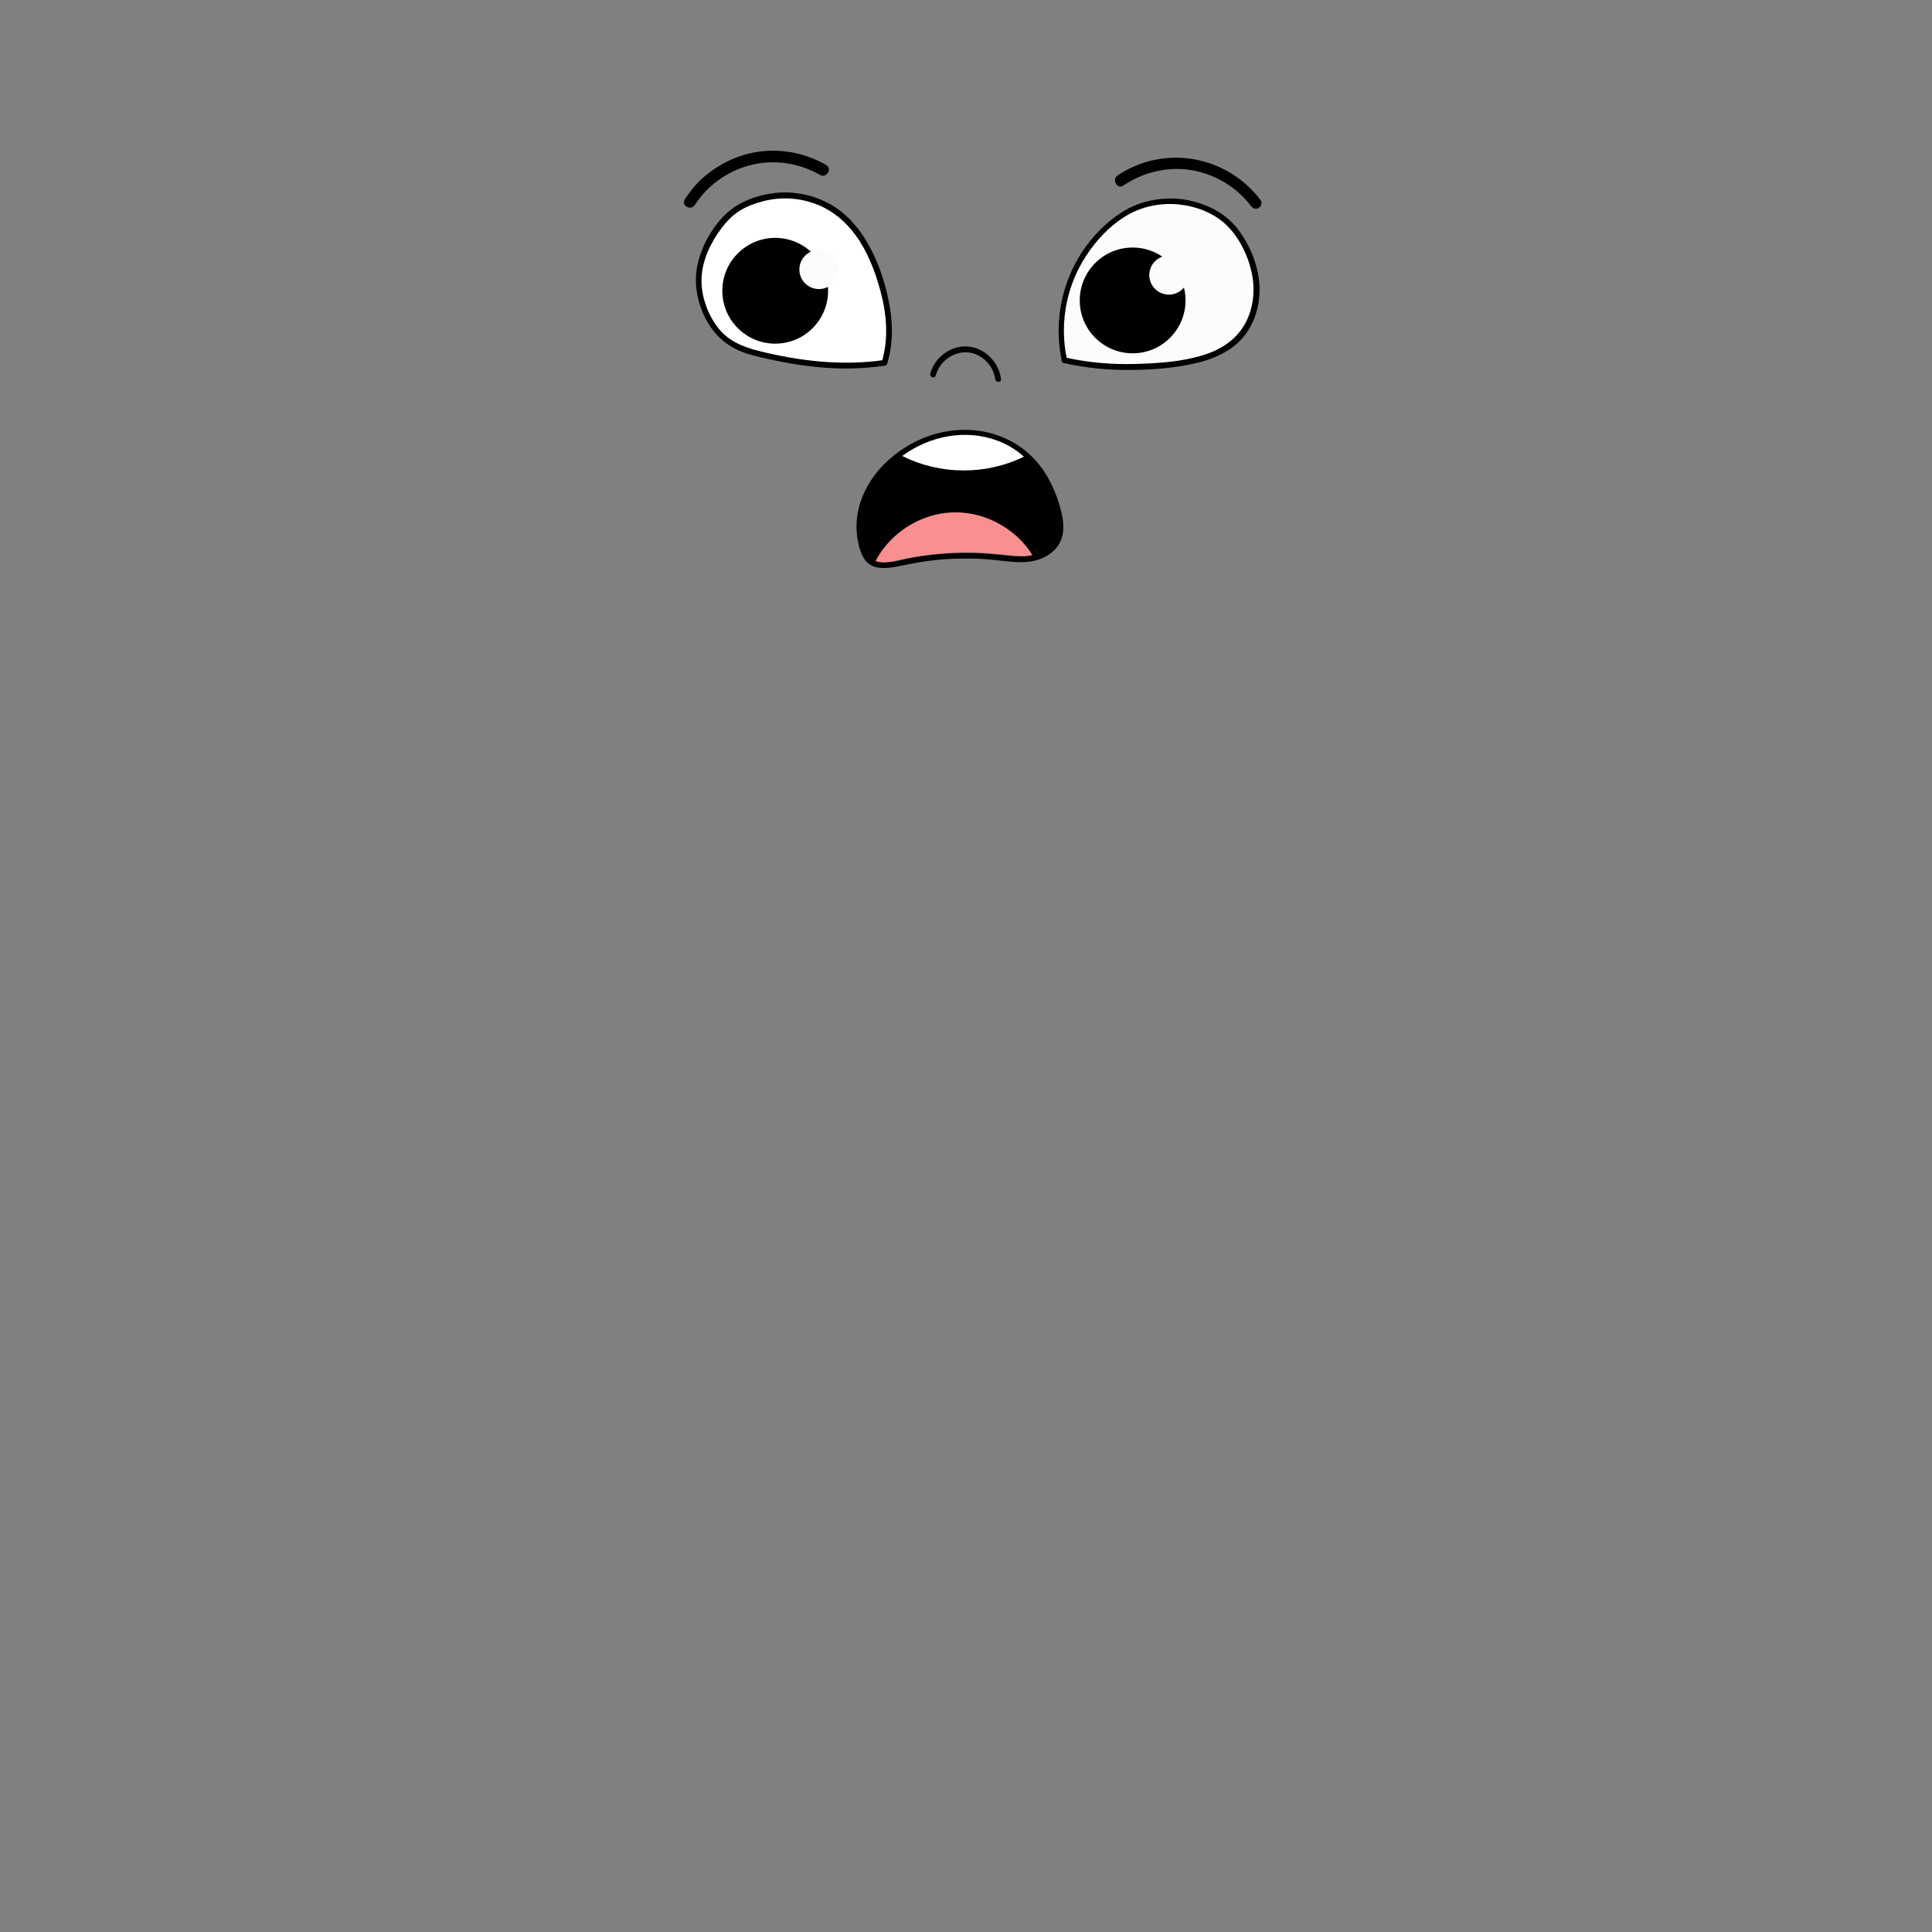 <?xml version="1.0" encoding="utf-8"?>
<!-- Generator: Adobe Illustrator 25.1.0, SVG Export Plug-In . SVG Version: 6.00 Build 0)  -->
<svg version="1.1" id="Layer_1" xmlns="http://www.w3.org/2000/svg" xmlns:xlink="http://www.w3.org/1999/xlink" x="0px" y="0px"
	 viewBox="0 0 800 800" style="enable-background:new 0 0 800 800;" xml:space="preserve">
<rect x="0" y="0" width="800" height="800" fill="#808080" stroke="none"/>
<style type="text/css">
	.st0{fill:#FCFCFC;}
	.st1{fill:#FFFFFF;}
	.st2{fill:#F98F8F;}
</style>
<g>
	<g>
		<g>
			<path class="st0" d="M440.7,149.1c-2.4-10.9-1.5-22.5,2.5-33s11.1-19.7,20.2-26.2c9.5-6.8,22.8-8.5,33.7-4.4
				c6.7,2.5,11.3,5.4,15.4,11.3c4.5,6.5,7.5,14.1,7.8,21.9c0.3,7.9-2.3,16-7.9,21.6c-6.5,6.5-16,9-25.1,10.2
				C471.7,152.6,456,152.7,440.7,149.1"/>
			<g>
				<path d="M441.8,148.8c-3.4-15.7,0.1-32.3,9.6-45.3c4.2-5.8,9.7-11.3,16.1-14.8c6.4-3.5,13.8-4.8,21-4c6.7,0.7,13.8,3.4,18.8,8
					c5.5,5,9.3,12.6,10.9,19.8c1.7,7.4,0.9,15.4-2.9,22c-3.8,6.5-10.2,10.5-17.3,12.6c-8.7,2.7-18.2,3.3-27.3,3.6
					c-10,0.3-20-0.5-29.7-2.7c-1.5-0.3-2.1,1.9-0.6,2.3c9.2,2.1,18.7,3,28.1,2.9c8.8-0.1,18-0.8,26.6-2.8
					c7.4-1.7,14.8-4.9,19.8-10.9c4.9-6,7.1-14,6.6-21.7c-0.6-8.3-4-16.5-9-23c-4.4-5.7-10.8-9.3-17.6-11.2
					c-7.4-2.1-15.4-1.8-22.7,0.6c-7.3,2.5-13.5,7.4-18.7,13.1c-12.7,14.1-17.8,33.6-13.8,52.2C439.9,150.9,442.1,150.3,441.8,148.8
					L441.8,148.8z"/>
			</g>
		</g>
		<g>
			<path d="M387.5,155.4c1.5-5.7,7.2-9.9,13.1-9.5c5.8,0.4,10.8,5.4,11.5,11.1c0.2,1.5,2.5,1.5,2.4,0c-0.8-6.9-6.5-12.8-13.5-13.5
				c-7.1-0.7-14,4.4-15.8,11.2C384.9,156.3,387.2,156.9,387.5,155.4L387.5,155.4z"/>
		</g>
		<g>
			<path d="M465.2,76.8c8.4-5.7,19-8.1,29-6.2c9.4,1.8,18.1,7.1,23.8,14.7c0.8,1,2,1.5,3.2,0.8c1-0.6,1.6-2.2,0.8-3.2
				c-10.5-14-28.5-20.6-45.6-16.3c-4.9,1.2-9.5,3.3-13.7,6.1C460.3,74.4,462.6,78.6,465.2,76.8L465.2,76.8z"/>
		</g>
		<circle cx="469" cy="124.4" r="21.9"/>
		<circle class="st0" cx="484" cy="113.9" r="8.1"/>
		<g>
			<path class="st1" d="M366.3,150.2c3.3-10.7,2-21.5-1.1-32.3s-8-21.4-16.5-28.6c-8.9-7.6-22-10.3-33.2-7.2
				c-6.8,1.9-11.8,4.5-16.3,10c-5,6.1-8.7,13.4-9.6,21.2s2.5,17.8,7.6,23.8c5.9,7.1,13.6,8.6,22.6,10.6
				C335.1,151,350.7,152.4,366.3,150.2"/>
			<g>
				<path d="M367.4,150.5c2.7-8.9,2.3-18.3,0.3-27.3c-1.8-8.1-4.6-16.2-8.9-23.3c-3.9-6.6-9.3-12.5-16.3-16
					c-6.8-3.5-14.7-4.9-22.3-3.9c-6.9,0.9-14.1,3.5-19.3,8.3c-5.8,5.4-10.1,13-11.9,20.6c-1.8,7.5-0.6,15,2.6,21.9
					c3.2,6.7,8.2,11.9,15.2,14.7c3.4,1.4,7,2.2,10.6,3c4.5,1,9.1,1.9,13.7,2.6c9.4,1.4,19,1.9,28.5,1.1c2.3-0.2,4.6-0.5,6.9-0.8
					c1.5-0.2,0.9-2.5-0.6-2.3c-17.3,2.5-34.9,0.4-51.8-3.8c-6.7-1.7-12.9-4.3-17.1-10c-4.2-5.6-6.8-13.2-6.5-20.2
					c0.3-7.5,3.9-14.9,8.4-20.8c2.1-2.8,4.6-5.3,7.5-7.1c2.9-1.8,6-2.9,9.3-3.8c7-1.9,14.5-1.6,21.3,0.8c7.1,2.4,12.9,7.2,17.3,13.2
					c5,6.9,8.1,15,10.3,23.2c2.6,9.7,3.4,19.7,0.5,29.4C364.7,151.3,367,151.9,367.4,150.5L367.4,150.5z"/>
			</g>
		</g>
		<g>
			<path d="M342.1,68.3c-7.8-4.5-17.1-6.6-26.1-5.7c-8.5,0.8-16.4,4.2-23.1,9.5c-3.7,2.9-6.8,6.5-9.3,10.4c-1.7,2.6,2.4,4.9,4.1,2.4
				c5.1-7.9,13.1-13.8,22.2-16.3c10-2.8,20.8-1.3,29.8,3.9C342.3,73.9,344.7,69.8,342.1,68.3L342.1,68.3z"/>
		</g>
		<circle cx="321" cy="120.4" r="21.9"/>
		<circle class="st0" cx="339.1" cy="111.6" r="8.1"/>
	</g>
	<g>
		<path class="st2" d="M430.6,229.9c-4.3,0.9-8.7,0.4-13-0.1c-4.5-0.5-8.9-0.9-13.4-1c-9.9-0.3-19.8,0.6-29.6,2.5
			c-4.5,0.9-9.3,2.5-13.9,1.5c-0.3-0.1-0.6-0.2-0.9-0.3c5.4-10,14.9-17.6,25.9-20.5c10.9-2.9,22.6-0.9,32.2,5.2
			C423,220.4,427.5,224.7,430.6,229.9z"/>
		<g>
			<path d="M359.2,228.7c-6.4-14.3,1.5-29.8,12.8-38.8c11.2-8.8,26.3-12.4,39.9-7.7c6.7,2.3,12.6,6.4,16.9,12.1
				c4.3,5.6,7.1,12.4,8.6,19.3c0.8,3.6,1,7.6-1.1,10.8c-1.8,2.8-4.9,4.5-8,5.3c-3.8,1-7.8,0.7-11.6,0.3c-4.2-0.4-8.3-0.9-12.5-1
				c-9-0.3-18,0.4-26.9,2c-4.4,0.8-9.3,2.6-13.9,1.6c-3.4-0.8-4.4-3.9-5.4-6.9c-0.5-1.4-2.8-0.8-2.3,0.6c0.9,2.7,1.9,5.8,4.4,7.4
				c3.1,2.1,7.4,1.6,10.8,1c4.7-0.9,9.2-1.9,14-2.5c4.5-0.6,9.1-0.9,13.6-0.9c4.5-0.1,9.1,0.1,13.6,0.6c4.6,0.5,9.2,1.2,13.8,0.7
				c7-0.8,13.5-5,14.3-12.4c0.4-3.9-0.5-7.8-1.6-11.4c-1.1-3.7-2.6-7.3-4.5-10.7c-3.7-6.7-9.2-12.2-16-15.7
				c-13.9-7.1-30.6-5.3-43.5,3c-7.2,4.6-13.4,11.1-16.9,18.9c-3.7,8.2-4.2,17.6-0.5,25.9C357.8,231.2,359.8,230,359.2,228.7
				L359.2,228.7z"/>
		</g>
		<g>
			<path d="M362.4,232.6c4.7-9.2,13.3-16.1,23.2-19c10.2-3,21.1-1.2,30,4.4c5,3.1,9.3,7.4,12.3,12.5c0.8,1.3,2.8,0.1,2-1.2
				c-5.8-9.6-15.7-16.5-26.7-18.8c-10.8-2.2-22.1,0.5-30.9,7c-5,3.7-9.2,8.4-12,13.9C359.7,232.8,361.7,234,362.4,232.6L362.4,232.6
				z"/>
		</g>
		<g>
			<path d="M371.5,190.4c16.6,8.7,36.9,8.9,53.7,0.7c1.4-0.7,0.2-2.7-1.2-2c-16,7.9-35.5,7.6-51.3-0.7
				C371.4,187.6,370.2,189.7,371.5,190.4L371.5,190.4z"/>
		</g>
		<path d="M439,216.3c0.6,3.6,0.3,7.3-1.8,10.3c-1.5,2.1-3.8,3.5-6.2,4.4c-5.8-9.7-15.4-16.7-26.1-19.3c-11.2-2.7-23-0.2-32.3,6.5
			c-5.2,3.7-9.4,8.6-12.4,14.2c-0.8-0.9-1.4-2-1.9-3.2c-0.3-0.7-0.5-1.5-0.8-2.2l0-0.1c-4.2-14,3.4-28.6,14.2-37.3
			c11.7-9.4,27.7-13,41.9-7.5C427.5,187.5,436.7,201.5,439,216.3z"/>
		<path class="st1" d="M424,189.1c-15.7,7.7-34.8,7.6-50.4-0.3c11.3-8.3,26.2-11.3,39.5-6.3C417.2,184,420.8,186.3,424,189.1z"/>
	</g>
</g>
</svg>
